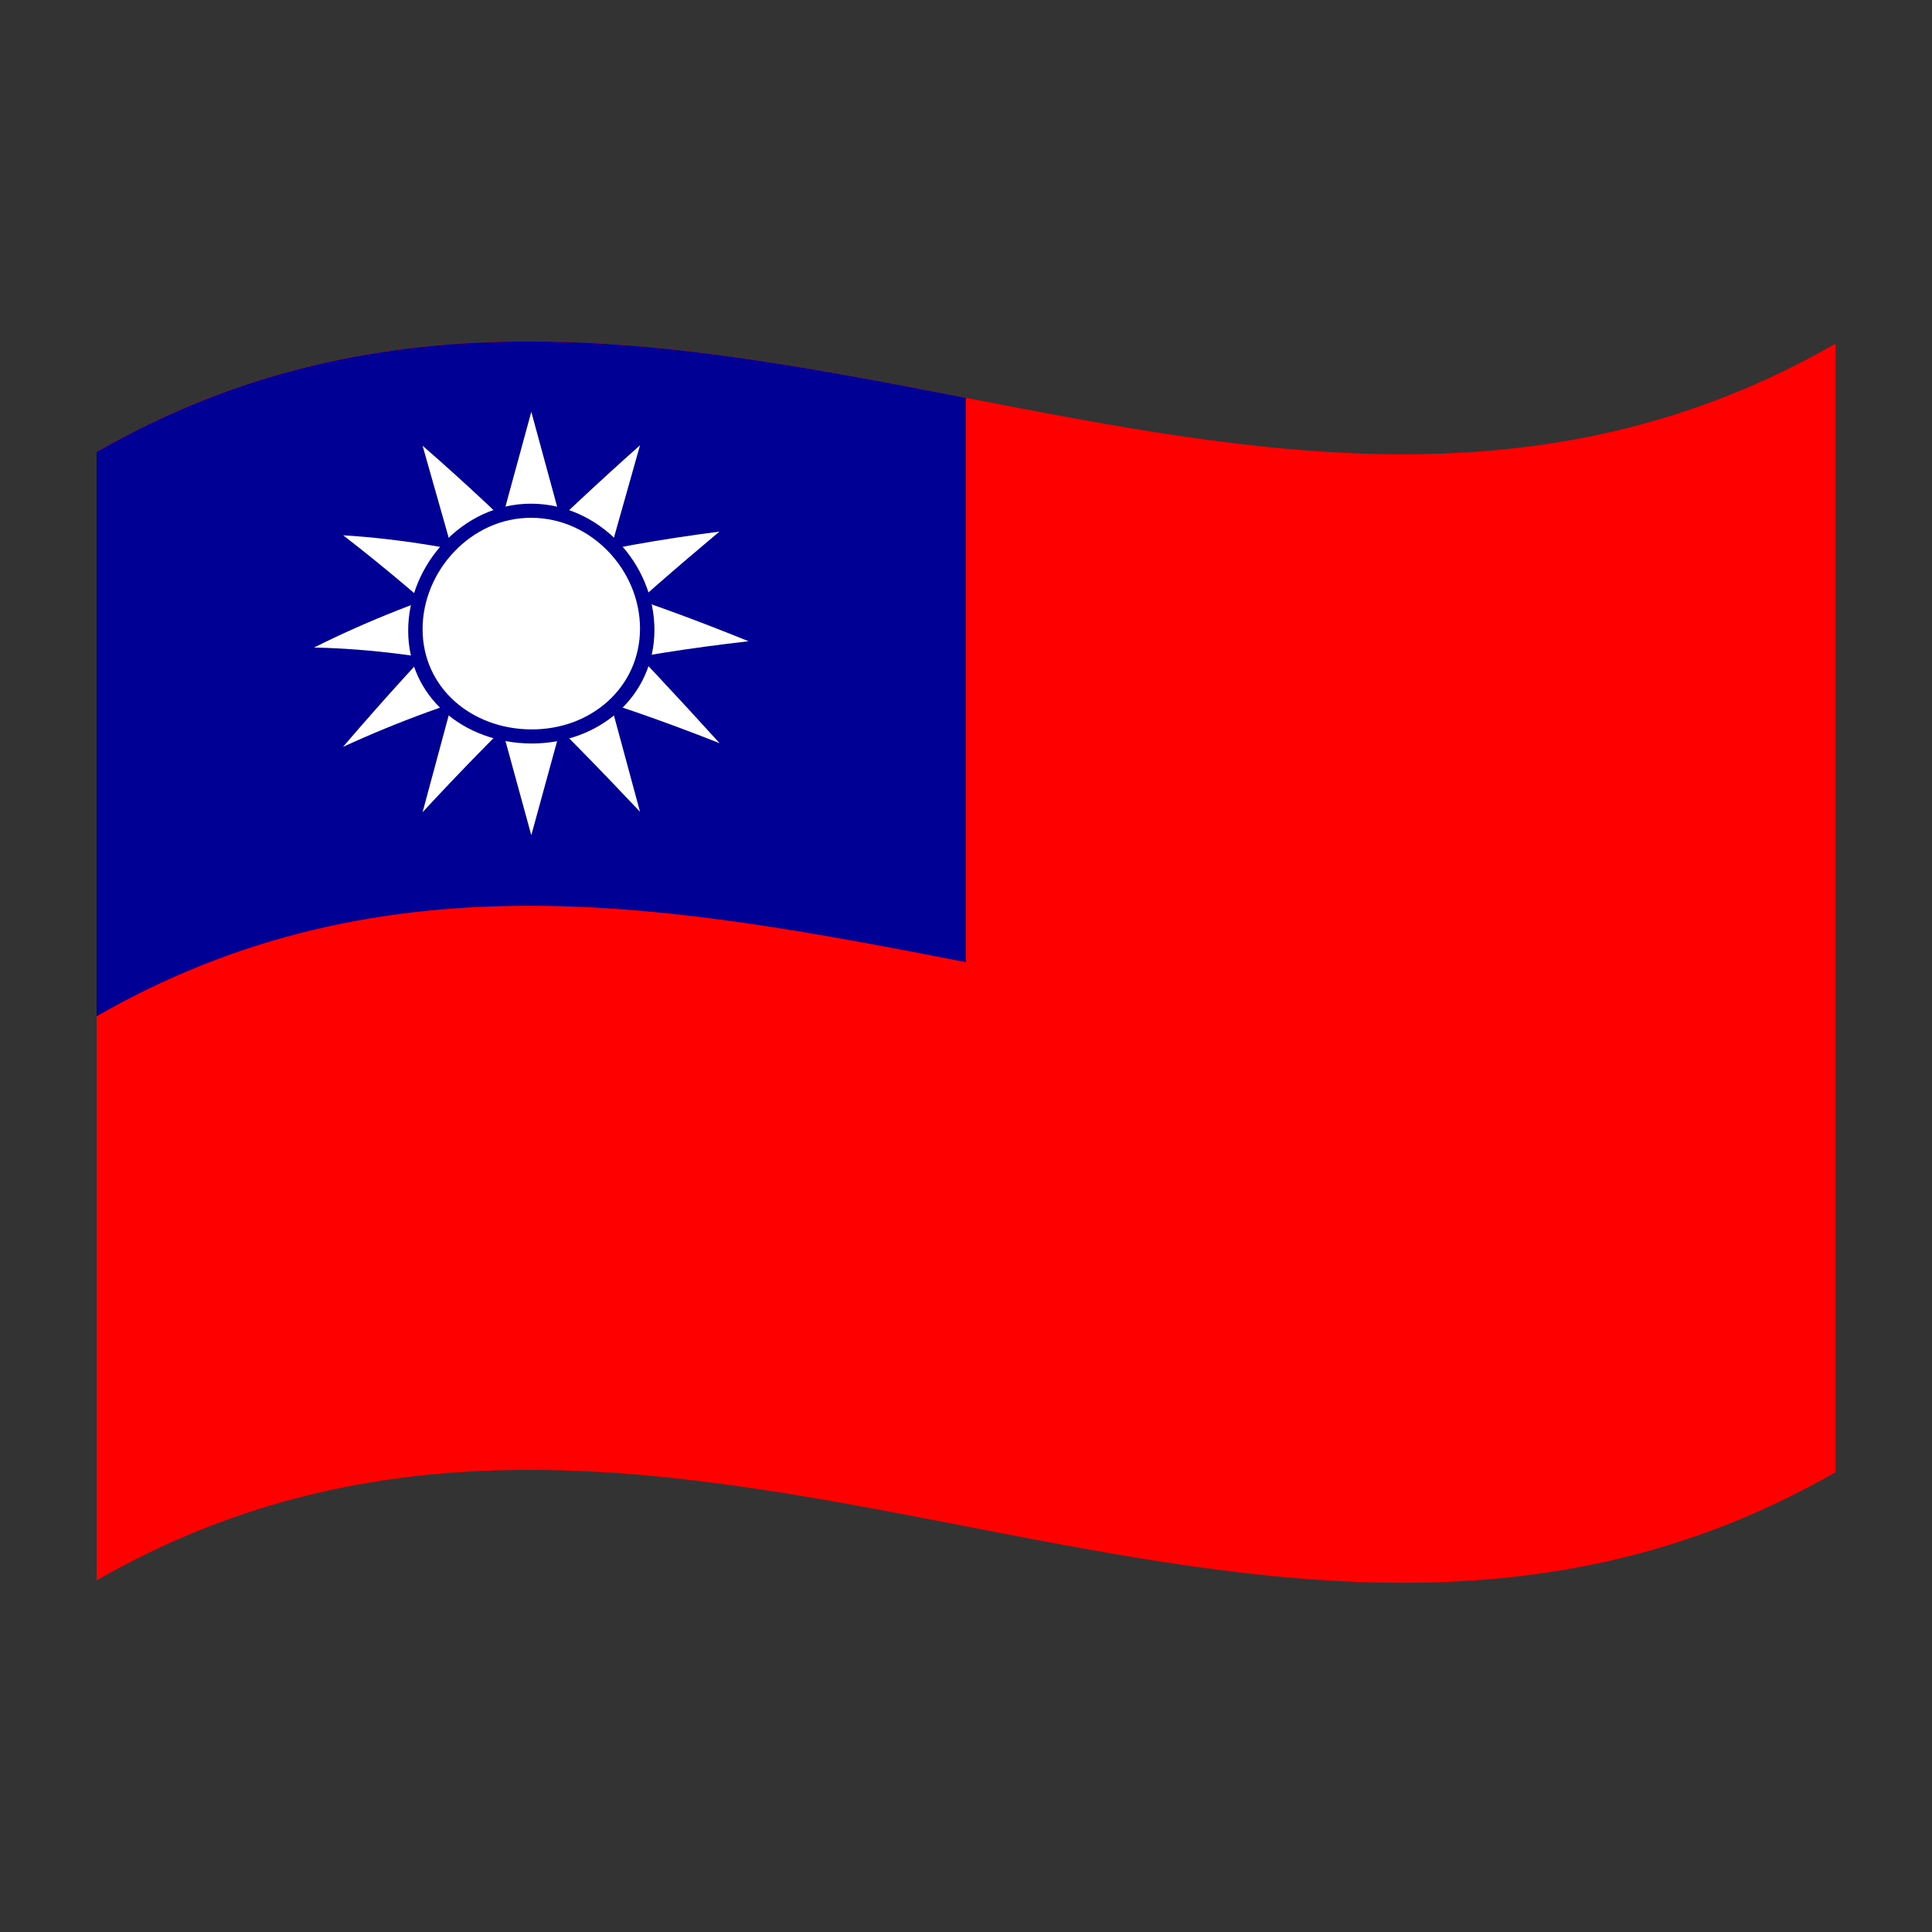 <?xml version="1.0" encoding="utf-8"?>
<!-- Generator: Adobe Illustrator 24.2.0, SVG Export Plug-In . SVG Version: 6.00 Build 0)  -->
<svg version="1.1" id="Layer_1" xmlns="http://www.w3.org/2000/svg" xmlns:xlink="http://www.w3.org/1999/xlink" x="0px" y="0px"
	 viewBox="0 0 1260 1260" style="enable-background:new 0 0 1260 1260;" xml:space="preserve">
<rect x="0" y="0" width="1260" height="1260" fill="#333333" stroke="none"/>
<style type="text/css">
	.st0{fill:#FE0000;}
	.st1{fill:#000095;}
	.st2{fill:#FFFFFF;}
</style>
<g>
	<path class="st0" d="M63,294.7v736c378-217.1,756,146.6,1134-70.5v-736C819,441.3,441,77.7,63,294.7z"/>
	<path class="st1" d="M630,259.5c-189-36.6-378-73.3-567,35.3v368c189-108.5,378-71.9,567-35.3V259.5z"/>
	<path class="st2" d="M316.7,378.2c-38.8,11.6-76.2,26.3-111.9,44.1c37.3,0.8,74.6,5.8,111.9,14c-2.7-9.6-5.3-19.2-8-28.7
		C311.4,397.8,314,388,316.7,378.2z"/>
	<path class="st2" d="M376.3,378.2c-9.9-36.7-19.9-73.2-29.8-109.6c-9.9,36.3-19.9,72.8-29.8,109.5c9.9-3,19.9-5.8,29.8-8.3
		C356.4,372.5,366.4,375.3,376.3,378.2z"/>
	<path class="st2" d="M376.3,378.2c2.7,9.8,5.3,19.6,8,29.4c-2.7,9.6-5.3,19.1-8,28.7c37.3-8.2,74.6-13.8,111.9-18.1
		C450.9,403.1,413.6,389.4,376.3,378.2z"/>
	<path class="st2" d="M316.7,436.3c9.9,35.9,19.9,72.1,29.8,108.4c9.9-36.3,19.9-72.4,29.8-108.3c-9.9,2.2-19.9,4.6-29.8,7.1
		C336.6,440.9,326.6,438.5,316.7,436.3z"/>
	<path class="st2" d="M387.3,397.2c10-35.7,20.1-71.3,30.1-106.8c-27.3,24.3-54.5,49.7-81.8,76.6c9.9,2.5,19.9,5.1,29.8,8
		C372.7,382.3,380,389.7,387.3,397.2z"/>
	<path class="st2" d="M335.6,367c-37.3-9.3-74.6-15.6-111.8-17.9c27.3,21.1,54.7,44.3,82,69.3c2.7-9.8,5.4-19.6,8-29.4
		C321,381.6,328.3,374.3,335.6,367z"/>
	<path class="st2" d="M305.7,418.4c-10,36.9-20.1,74-30.1,111.3c27.3-29.5,54.5-57.1,81.8-83.3c-9.9-2.8-19.9-5.3-29.8-7.7
		C320.3,431.8,313,425.1,305.7,418.4z"/>
	<path class="st2" d="M387.3,397.2c-2.7,9.5-5.3,19.1-8,28.7c-7.3,6.8-14.5,13.7-21.8,20.6c37.3,10.4,74.6,23.5,111.8,38.2
		C441.9,454.5,414.6,425.2,387.3,397.2z"/>
	<path class="st2" d="M357.4,367.1c-27.3-27.1-54.5-52.7-81.8-76.4c10,35.2,20.1,70.7,30.1,106.4c7.3-7.5,14.6-14.9,21.9-22.1
		C337.5,372.2,347.5,369.5,357.4,367.1z"/>
	<path class="st2" d="M305.7,397.1c-27.3,28.1-54.6,58-82,90c35.8-16.5,73.3-30.2,111.8-40.7c-7.3-7-14.5-13.9-21.8-20.7
		C311.1,416.2,308.4,406.7,305.7,397.1z"/>
	<path class="st2" d="M357.4,367.1c7.3,7.2,14.5,14.5,21.8,22c2.7,9.8,5.4,19.6,8,29.4c27.3-25.1,54.6-48.9,82-71.8
		C432,351.5,394.7,357.9,357.4,367.1z"/>
	<path class="st2" d="M335.6,446.4c27.3,26.2,54.5,54.1,81.8,83c-10-37.2-20.1-74.1-30.1-111c-7.3,6.7-14.6,13.5-21.9,20.4
		C355.5,441.1,345.5,443.7,335.6,446.4z"/>
	<path class="st1" d="M346.5,328.5c-44.4-0.2-80.3,39.7-80.3,82.8s36,73.3,80.3,73.6c44.4,0.1,80.3-30.8,80.3-74.1
		C426.8,367.7,390.9,328.6,346.5,328.5z"/>
	<path class="st2" d="M346.5,337.7c-39.1-0.2-70.9,34.5-70.9,72.6s31.7,65.2,70.9,65.4c39.1,0.2,70.9-27.6,70.9-65.8
		C417.4,371.9,385.6,337.7,346.5,337.7z"/>
</g>
</svg>

